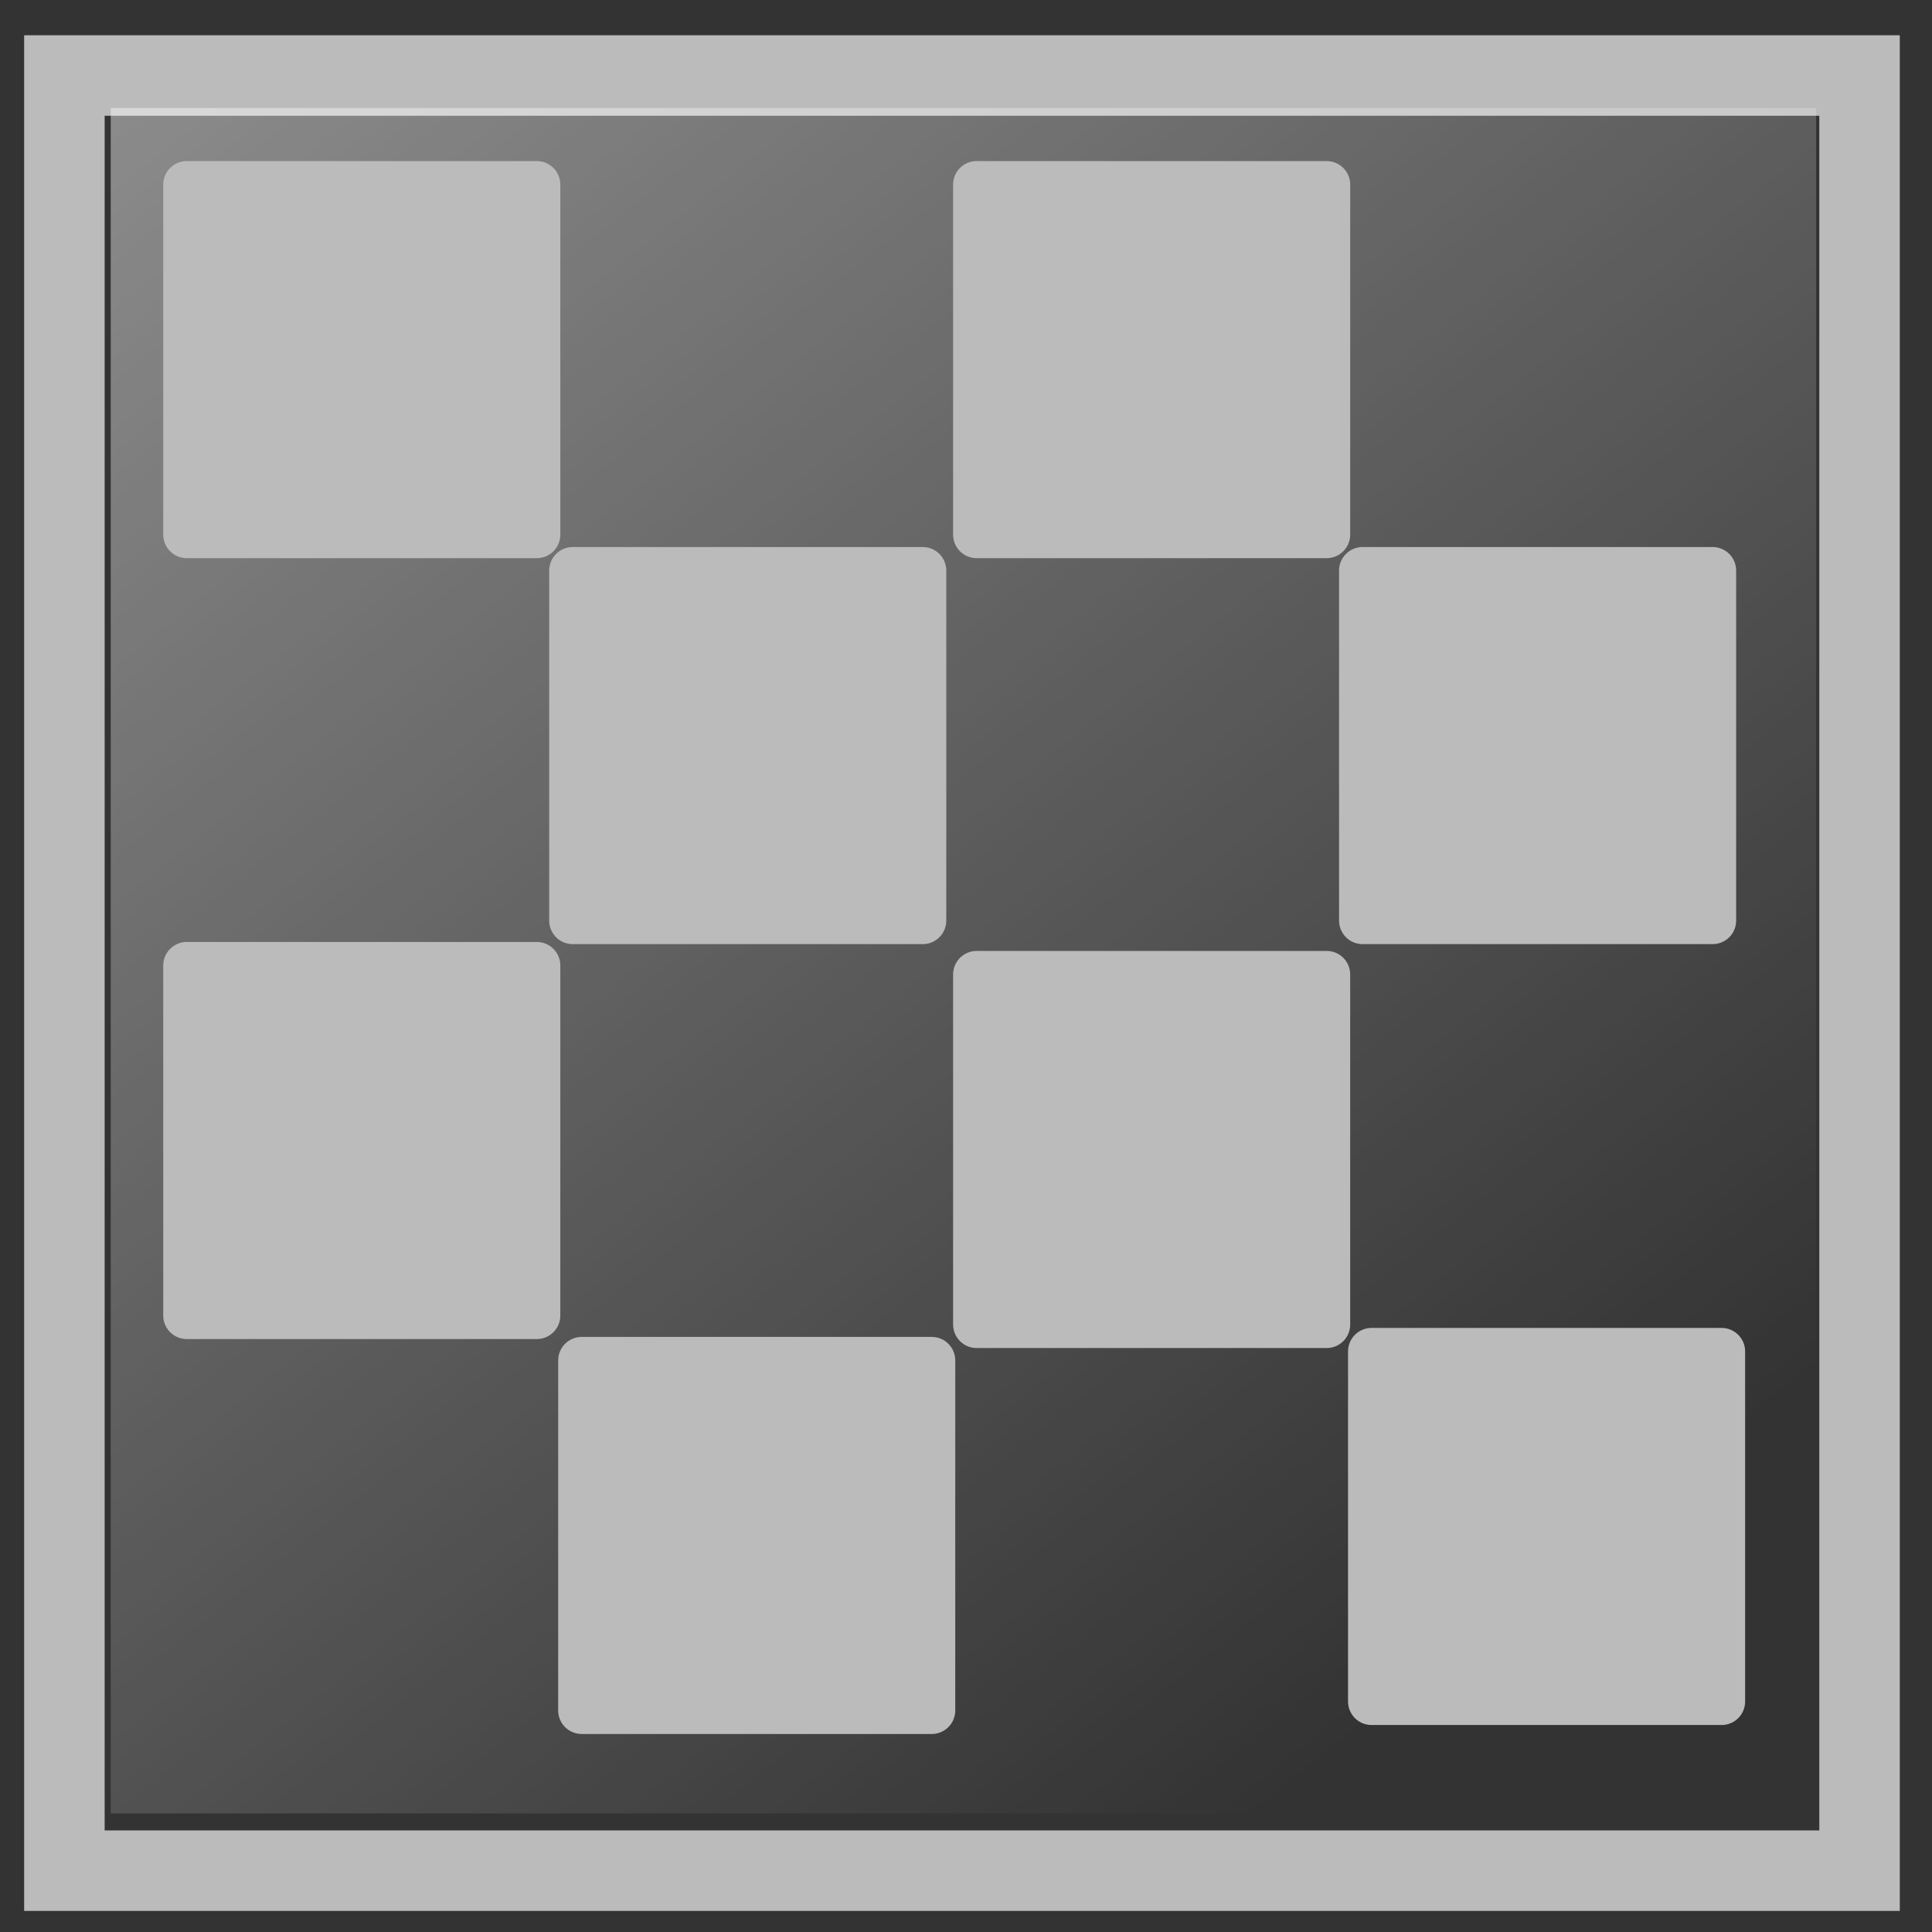 <?xml version="1.0" encoding="utf-8"?>
<!-- Generator: Adobe Illustrator 21.1.0, SVG Export Plug-In . SVG Version: 6.00 Build 0)  -->
<svg version="1.1"
	 id="svg4744" inkscape:export-filename="background.png" inkscape:export-xdpi="90" inkscape:export-ydpi="90" inkscape:version="0.48.4 r9939" sodipodi:docname="background.svg" xmlns:cc="http://creativecommons.org/ns#" xmlns:dc="http://purl.org/dc/elements/1.1/" xmlns:inkscape="http://www.inkscape.org/namespaces/inkscape" xmlns:rdf="http://www.w3.org/1999/02/22-rdf-syntax-ns#" xmlns:sodipodi="http://sodipodi.sourceforge.net/DTD/sodipodi-0.dtd" xmlns:svg="http://www.w3.org/2000/svg"
	 xmlns="http://www.w3.org/2000/svg" xmlns:xlink="http://www.w3.org/1999/xlink" x="0px" y="0px" viewBox="0 0 24 24"
	 style="enable-background:new 0 0 24 24;" xml:space="preserve">
<rect x="0" y="0" width="24" height="24" fill="#333333" stroke="none"/>
<style type="text/css">
	.st0{fill:none;stroke:#BBBBBB;stroke-miterlimit:10;}
	.st1{fill:url(#rect4778-0_1_);}
	.st2{fill:#BBBBBB;stroke:#BBBBBB;stroke-width:0.524;stroke-linecap:round;stroke-linejoin:round;}
</style>
<sodipodi:namedview  bordercolor="#666666" borderopacity="1.0" fit-margin-bottom="0" fit-margin-left="0" fit-margin-right="0" fit-margin-top="0" id="base" inkscape:current-layer="layer1" inkscape:cx="13.989137" inkscape:cy="10.840829" inkscape:document-units="px" inkscape:pageopacity="0.0" inkscape:pageshadow="2" inkscape:window-height="721" inkscape:window-maximized="1" inkscape:window-width="1366" inkscape:window-x="-3" inkscape:window-y="-3" inkscape:zoom="15.839192" pagecolor="#ffffff" showgrid="false">
	</sodipodi:namedview>
<g id="layer1" transform="translate(0,-1028.362)" inkscape:groupmode="layer" inkscape:label="Layer 1">
	<rect id="rect2996-9-14-6" x="0.8" y="1029.3" class="st0" width="22.3" height="22.3"/>
	<g id="g6718" transform="matrix(1.115,0,0,1.115,-15.461,-121.868)">
		
			<linearGradient id="rect4778-0_1_" gradientUnits="userSpaceOnUse" x1="-103.209" y1="883.501" x2="-73.602" y2="846.378" gradientTransform="matrix(1.115 0 0 -1.115 112.557 1993.47)">
			<stop  offset="0" style="stop-color:#FFFFFF"/>
			<stop  offset="1" style="stop-color:#FFFFFF;stop-opacity:0"/>
		</linearGradient>
		<rect id="rect4778-0" x="15.1" y="1032.8" class="st1" width="19" height="19"/>
		<g id="g4768-3" transform="translate(114.147,795.053)">
			<rect id="rect4706-8" x="-98.2" y="238.6" class="st2" width="3.9" height="3.9"/>
			<rect id="rect4706-6-0" x="-93.9" y="242.9" class="st2" width="3.9" height="3.9"/>
			<rect id="rect4706-0-1" x="-89.4" y="238.6" class="st2" width="3.9" height="3.9"/>
			<rect id="rect4706-7-2" x="-85.1" y="242.9" class="st2" width="3.9" height="3.9"/>
			<rect id="rect4706-1-5" x="-89.4" y="247.4" class="st2" width="3.9" height="3.9"/>
			<rect id="rect4706-77-0" x="-98.2" y="247.3" class="st2" width="3.9" height="3.9"/>
			<rect id="rect4706-773-9" x="-93.8" y="251.7" class="st2" width="3.9" height="3.9"/>
			<rect id="rect4706-3-4" x="-85" y="251.6" class="st2" width="3.9" height="3.9"/>
		</g>
	</g>
</g>
</svg>
